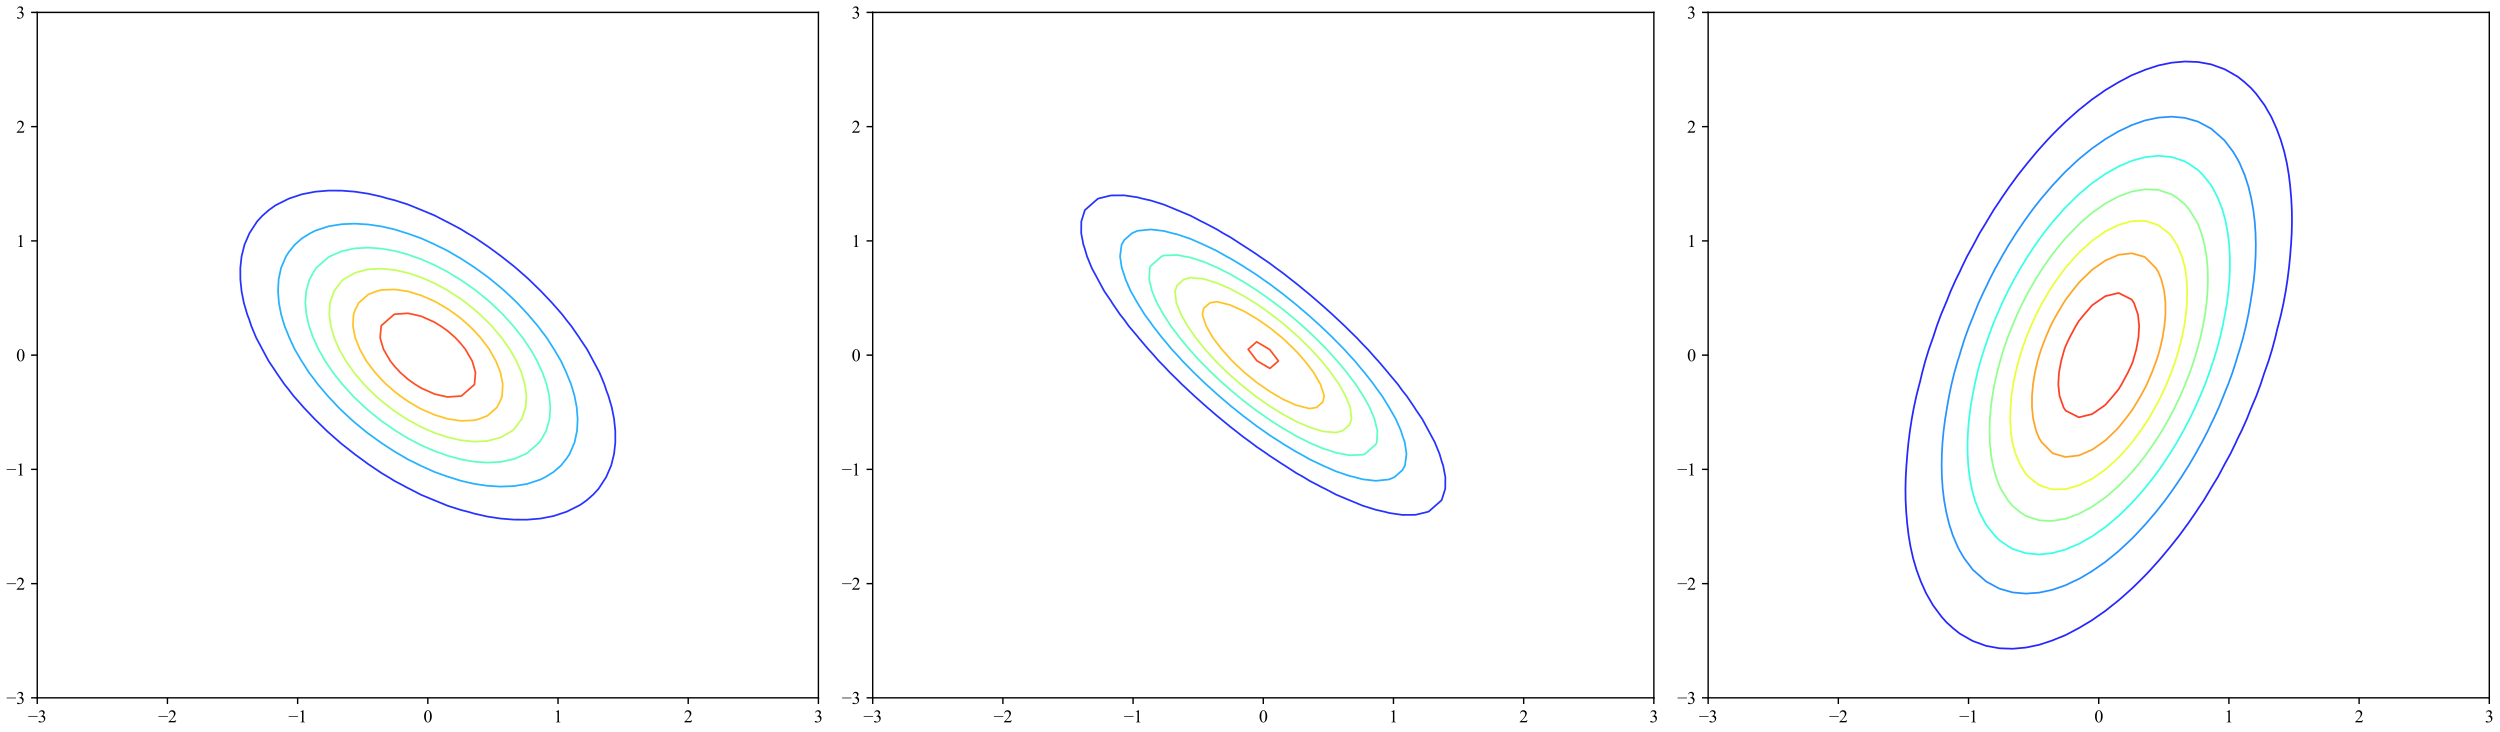<?xml version="1.0" encoding="utf-8" standalone="no"?>
<!DOCTYPE svg PUBLIC "-//W3C//DTD SVG 1.1//EN"
  "http://www.w3.org/Graphics/SVG/1.1/DTD/svg11.dtd">
<svg xmlns:xlink="http://www.w3.org/1999/xlink" width="1425.581pt" height="417.627pt" viewBox="0 0 1425.581 417.627" xmlns="http://www.w3.org/2000/svg" version="1.1">
 <defs>
  <style type="text/css">*{stroke-linejoin: round; stroke-linecap: butt}</style>
 </defs>
 <g id="figure_1">
  <g id="patch_1">
   <path d="M 0 417.627 
L 1425.581 417.627 
L 1425.581 0 
L 0 0 
z
" style="fill: #ffffff"/>
  </g>
  <g id="axes_1">
   <g id="patch_2">
    <path d="M 21.239 397.944 
L 466.681 397.944 
L 466.681 7.072 
L 21.239 7.072 
z
" style="fill: #ffffff"/>
   </g>
   <g id="matplotlib.axis_1">
    <g id="xtick_1">
     <g id="line2d_1">
      <defs>
       <path id="m457ad8da6c" d="M 0 0 
L 0 3.5 
" style="stroke: #000000; stroke-width: 0.8"/>
      </defs>
      <g>
       <use xlink:href="#m457ad8da6c" x="21.239" y="397.944" style="stroke: #000000; stroke-width: 0.8"/>
      </g>
     </g>
     <g id="text_1">
      <!-- −3 -->
      <g transform="translate(15.92 411.888) scale(0.1 -0.1)">
       <defs>
        <path id="TimesNewRomanPSMT-2212" d="M 3484 2000 
L 116 2000 
L 116 2256 
L 3484 2256 
L 3484 2000 
z
" transform="scale(0.016)"/>
        <path id="TimesNewRomanPSMT-33" d="M 325 3431 
Q 506 3859 782 4092 
Q 1059 4325 1472 4325 
Q 1981 4325 2253 3994 
Q 2459 3747 2459 3466 
Q 2459 3003 1878 2509 
Q 2269 2356 2469 2072 
Q 2669 1788 2669 1403 
Q 2669 853 2319 450 
Q 1863 -75 997 -75 
Q 569 -75 414 31 
Q 259 138 259 259 
Q 259 350 332 419 
Q 406 488 509 488 
Q 588 488 669 463 
Q 722 447 909 348 
Q 1097 250 1169 231 
Q 1284 197 1416 197 
Q 1734 197 1970 444 
Q 2206 691 2206 1028 
Q 2206 1275 2097 1509 
Q 2016 1684 1919 1775 
Q 1784 1900 1550 2001 
Q 1316 2103 1072 2103 
L 972 2103 
L 972 2197 
Q 1219 2228 1467 2375 
Q 1716 2522 1828 2728 
Q 1941 2934 1941 3181 
Q 1941 3503 1739 3701 
Q 1538 3900 1238 3900 
Q 753 3900 428 3381 
L 325 3431 
z
" transform="scale(0.016)"/>
       </defs>
       <use xlink:href="#TimesNewRomanPSMT-2212"/>
       <use xlink:href="#TimesNewRomanPSMT-33" transform="translate(56.396 0)"/>
      </g>
     </g>
    </g>
    <g id="xtick_2">
     <g id="line2d_2">
      <g>
       <use xlink:href="#m457ad8da6c" x="95.479" y="397.944" style="stroke: #000000; stroke-width: 0.8"/>
      </g>
     </g>
     <g id="text_2">
      <!-- −2 -->
      <g transform="translate(90.16 411.888) scale(0.1 -0.1)">
       <defs>
        <path id="TimesNewRomanPSMT-32" d="M 2934 816 
L 2638 0 
L 138 0 
L 138 116 
Q 1241 1122 1691 1759 
Q 2141 2397 2141 2925 
Q 2141 3328 1894 3587 
Q 1647 3847 1303 3847 
Q 991 3847 742 3664 
Q 494 3481 375 3128 
L 259 3128 
Q 338 3706 661 4015 
Q 984 4325 1469 4325 
Q 1984 4325 2329 3994 
Q 2675 3663 2675 3213 
Q 2675 2891 2525 2569 
Q 2294 2063 1775 1497 
Q 997 647 803 472 
L 1909 472 
Q 2247 472 2383 497 
Q 2519 522 2628 598 
Q 2738 675 2819 816 
L 2934 816 
z
" transform="scale(0.016)"/>
       </defs>
       <use xlink:href="#TimesNewRomanPSMT-2212"/>
       <use xlink:href="#TimesNewRomanPSMT-32" transform="translate(56.396 0)"/>
      </g>
     </g>
    </g>
    <g id="xtick_3">
     <g id="line2d_3">
      <g>
       <use xlink:href="#m457ad8da6c" x="169.72" y="397.944" style="stroke: #000000; stroke-width: 0.8"/>
      </g>
     </g>
     <g id="text_3">
      <!-- −1 -->
      <g transform="translate(164.4 411.888) scale(0.1 -0.1)">
       <defs>
        <path id="TimesNewRomanPSMT-31" d="M 750 3822 
L 1781 4325 
L 1884 4325 
L 1884 747 
Q 1884 391 1914 303 
Q 1944 216 2037 169 
Q 2131 122 2419 116 
L 2419 0 
L 825 0 
L 825 116 
Q 1125 122 1212 167 
Q 1300 213 1334 289 
Q 1369 366 1369 747 
L 1369 3034 
Q 1369 3497 1338 3628 
Q 1316 3728 1258 3775 
Q 1200 3822 1119 3822 
Q 1003 3822 797 3725 
L 750 3822 
z
" transform="scale(0.016)"/>
       </defs>
       <use xlink:href="#TimesNewRomanPSMT-2212"/>
       <use xlink:href="#TimesNewRomanPSMT-31" transform="translate(56.396 0)"/>
      </g>
     </g>
    </g>
    <g id="xtick_4">
     <g id="line2d_4">
      <g>
       <use xlink:href="#m457ad8da6c" x="243.96" y="397.944" style="stroke: #000000; stroke-width: 0.8"/>
      </g>
     </g>
     <g id="text_4">
      <!-- 0 -->
      <g transform="translate(241.46 411.888) scale(0.1 -0.1)">
       <defs>
        <path id="TimesNewRomanPSMT-30" d="M 231 2094 
Q 231 2819 450 3342 
Q 669 3866 1031 4122 
Q 1313 4325 1613 4325 
Q 2100 4325 2488 3828 
Q 2972 3213 2972 2159 
Q 2972 1422 2759 906 
Q 2547 391 2217 158 
Q 1888 -75 1581 -75 
Q 975 -75 572 641 
Q 231 1244 231 2094 
z
M 844 2016 
Q 844 1141 1059 588 
Q 1238 122 1591 122 
Q 1759 122 1940 273 
Q 2122 425 2216 781 
Q 2359 1319 2359 2297 
Q 2359 3022 2209 3506 
Q 2097 3866 1919 4016 
Q 1791 4119 1609 4119 
Q 1397 4119 1231 3928 
Q 1006 3669 925 3112 
Q 844 2556 844 2016 
z
" transform="scale(0.016)"/>
       </defs>
       <use xlink:href="#TimesNewRomanPSMT-30"/>
      </g>
     </g>
    </g>
    <g id="xtick_5">
     <g id="line2d_5">
      <g>
       <use xlink:href="#m457ad8da6c" x="318.2" y="397.944" style="stroke: #000000; stroke-width: 0.8"/>
      </g>
     </g>
     <g id="text_5">
      <!-- 1 -->
      <g transform="translate(315.7 411.888) scale(0.1 -0.1)">
       <use xlink:href="#TimesNewRomanPSMT-31"/>
      </g>
     </g>
    </g>
    <g id="xtick_6">
     <g id="line2d_6">
      <g>
       <use xlink:href="#m457ad8da6c" x="392.441" y="397.944" style="stroke: #000000; stroke-width: 0.8"/>
      </g>
     </g>
     <g id="text_6">
      <!-- 2 -->
      <g transform="translate(389.941 411.888) scale(0.1 -0.1)">
       <use xlink:href="#TimesNewRomanPSMT-32"/>
      </g>
     </g>
    </g>
    <g id="xtick_7">
     <g id="line2d_7">
      <g>
       <use xlink:href="#m457ad8da6c" x="466.681" y="397.944" style="stroke: #000000; stroke-width: 0.8"/>
      </g>
     </g>
     <g id="text_7">
      <!-- 3 -->
      <g transform="translate(464.181 411.888) scale(0.1 -0.1)">
       <use xlink:href="#TimesNewRomanPSMT-33"/>
      </g>
     </g>
    </g>
   </g>
   <g id="matplotlib.axis_2">
    <g id="ytick_1">
     <g id="line2d_8">
      <defs>
       <path id="m37bd2ba7da" d="M 0 0 
L -3.5 0 
" style="stroke: #000000; stroke-width: 0.8"/>
      </defs>
      <g>
       <use xlink:href="#m37bd2ba7da" x="21.239" y="397.944" style="stroke: #000000; stroke-width: 0.8"/>
      </g>
     </g>
     <g id="text_8">
      <!-- −3 -->
      <g transform="translate(3.6 401.416) scale(0.1 -0.1)">
       <use xlink:href="#TimesNewRomanPSMT-2212"/>
       <use xlink:href="#TimesNewRomanPSMT-33" transform="translate(56.396 0)"/>
      </g>
     </g>
    </g>
    <g id="ytick_2">
     <g id="line2d_9">
      <g>
       <use xlink:href="#m37bd2ba7da" x="21.239" y="332.799" style="stroke: #000000; stroke-width: 0.8"/>
      </g>
     </g>
     <g id="text_9">
      <!-- −2 -->
      <g transform="translate(3.6 336.27) scale(0.1 -0.1)">
       <use xlink:href="#TimesNewRomanPSMT-2212"/>
       <use xlink:href="#TimesNewRomanPSMT-32" transform="translate(56.396 0)"/>
      </g>
     </g>
    </g>
    <g id="ytick_3">
     <g id="line2d_10">
      <g>
       <use xlink:href="#m37bd2ba7da" x="21.239" y="267.653" style="stroke: #000000; stroke-width: 0.8"/>
      </g>
     </g>
     <g id="text_10">
      <!-- −1 -->
      <g transform="translate(3.6 271.125) scale(0.1 -0.1)">
       <use xlink:href="#TimesNewRomanPSMT-2212"/>
       <use xlink:href="#TimesNewRomanPSMT-31" transform="translate(56.396 0)"/>
      </g>
     </g>
    </g>
    <g id="ytick_4">
     <g id="line2d_11">
      <g>
       <use xlink:href="#m37bd2ba7da" x="21.239" y="202.508" style="stroke: #000000; stroke-width: 0.8"/>
      </g>
     </g>
     <g id="text_11">
      <!-- 0 -->
      <g transform="translate(9.239 205.98) scale(0.1 -0.1)">
       <use xlink:href="#TimesNewRomanPSMT-30"/>
      </g>
     </g>
    </g>
    <g id="ytick_5">
     <g id="line2d_12">
      <g>
       <use xlink:href="#m37bd2ba7da" x="21.239" y="137.363" style="stroke: #000000; stroke-width: 0.8"/>
      </g>
     </g>
     <g id="text_12">
      <!-- 1 -->
      <g transform="translate(9.239 140.834) scale(0.1 -0.1)">
       <use xlink:href="#TimesNewRomanPSMT-31"/>
      </g>
     </g>
    </g>
    <g id="ytick_6">
     <g id="line2d_13">
      <g>
       <use xlink:href="#m37bd2ba7da" x="21.239" y="72.217" style="stroke: #000000; stroke-width: 0.8"/>
      </g>
     </g>
     <g id="text_13">
      <!-- 2 -->
      <g transform="translate(9.239 75.689) scale(0.1 -0.1)">
       <use xlink:href="#TimesNewRomanPSMT-32"/>
      </g>
     </g>
    </g>
    <g id="ytick_7">
     <g id="line2d_14">
      <g>
       <use xlink:href="#m37bd2ba7da" x="21.239" y="7.072" style="stroke: #000000; stroke-width: 0.8"/>
      </g>
     </g>
     <g id="text_14">
      <!-- 3 -->
      <g transform="translate(9.239 10.544) scale(0.1 -0.1)">
       <use xlink:href="#TimesNewRomanPSMT-33"/>
      </g>
     </g>
    </g>
   </g>
   <g id="QuadContourSet_1">
    <path clip-path="url(#p6b74f3fd5b)" style="fill: none; stroke: #000080; stroke-opacity: 0.85"/>
    <path d="M 270.385 292.86 
L 277.934 294.562 
L 285.484 295.703 
L 293.034 296.303 
L 300.584 296.333 
L 308.134 295.704 
L 315.684 294.253 
L 322.634 291.945 
L 323.234 291.737 
L 330.784 287.961 
L 334.509 285.32 
L 338.333 281.964 
L 341.343 278.695 
L 345.646 272.07 
L 345.883 271.543 
L 348.514 265.445 
L 350.167 258.82 
L 350.884 252.195 
L 350.85 245.57 
L 350.166 238.945 
L 348.866 232.32 
L 346.927 225.695 
L 345.883 223.002 
L 344.597 219.07 
L 341.848 212.445 
L 338.333 205.842 
L 338.323 205.82 
L 334.765 199.195 
L 330.784 193.268 
L 330.356 192.57 
L 325.788 185.946 
L 323.234 182.776 
L 320.595 179.321 
L 315.684 173.742 
L 314.787 172.696 
L 308.49 166.071 
L 308.134 165.719 
L 301.707 159.446 
L 300.584 158.421 
L 294.202 152.821 
L 293.034 151.836 
L 285.885 146.196 
L 285.484 145.883 
L 277.934 140.358 
L 276.742 139.571 
L 270.385 135.261 
L 266.447 132.946 
L 262.835 130.704 
L 255.285 126.696 
L 254.49 126.321 
L 247.735 122.827 
L 240.185 119.705 
L 240.16 119.696 
L 232.635 116.612 
L 225.085 114.2 
L 220.605 113.071 
L 217.536 112.155 
L 209.986 110.453 
L 202.436 109.313 
L 194.886 108.712 
L 187.336 108.683 
L 179.786 109.312 
L 172.236 110.762 
L 165.286 113.071 
L 164.686 113.279 
L 157.137 117.055 
L 153.412 119.696 
L 149.587 123.052 
L 146.577 126.321 
L 142.274 132.946 
L 142.037 133.472 
L 139.406 139.571 
L 137.753 146.196 
L 137.036 152.821 
L 137.07 159.446 
L 137.754 166.071 
L 139.054 172.696 
L 140.993 179.321 
L 142.037 182.014 
L 143.324 185.946 
L 146.072 192.57 
L 149.587 199.174 
L 149.597 199.195 
L 153.155 205.82 
L 157.137 211.748 
L 157.564 212.445 
L 162.132 219.07 
L 164.686 222.24 
L 167.325 225.695 
L 172.236 231.274 
L 173.133 232.32 
L 179.43 238.945 
L 179.786 239.297 
L 186.213 245.57 
L 187.336 246.595 
L 193.718 252.195 
L 194.886 253.18 
L 202.035 258.82 
L 202.436 259.132 
L 209.986 264.658 
L 211.178 265.445 
L 217.536 269.754 
L 221.473 272.07 
L 225.085 274.312 
L 232.635 278.32 
L 233.43 278.695 
L 240.185 282.188 
L 247.735 285.311 
L 247.76 285.32 
L 255.285 288.404 
L 262.835 290.816 
L 267.315 291.945 
L 270.385 292.86 
z
" clip-path="url(#p6b74f3fd5b)" style="fill: none; stroke: #0010ff; stroke-opacity: 0.85"/>
    <path d="M 262.835 274.171 
L 270.385 275.906 
L 277.934 277.013 
L 285.484 277.469 
L 293.034 277.179 
L 300.584 275.955 
L 308.134 273.474 
L 310.909 272.07 
L 315.684 269.135 
L 319.889 265.445 
L 323.234 261.255 
L 324.834 258.82 
L 327.661 252.195 
L 329.057 245.57 
L 329.387 238.945 
L 328.867 232.32 
L 327.605 225.695 
L 325.628 219.07 
L 323.234 213.257 
L 322.933 212.445 
L 319.857 205.82 
L 315.965 199.195 
L 315.684 198.78 
L 311.725 192.57 
L 308.134 187.862 
L 306.715 185.946 
L 301.094 179.321 
L 300.584 178.771 
L 294.897 172.696 
L 293.034 170.885 
L 287.895 166.071 
L 285.484 163.955 
L 279.997 159.446 
L 277.934 157.811 
L 271.01 152.821 
L 270.385 152.373 
L 262.835 147.441 
L 260.651 146.196 
L 255.285 143.044 
L 248.209 139.571 
L 247.735 139.324 
L 240.185 135.909 
L 232.635 133.209 
L 231.711 132.946 
L 225.085 130.845 
L 217.536 129.11 
L 209.986 128.003 
L 202.436 127.546 
L 194.886 127.836 
L 187.336 129.061 
L 179.786 131.541 
L 177.011 132.946 
L 172.236 135.881 
L 168.031 139.571 
L 164.686 143.76 
L 163.086 146.196 
L 160.259 152.821 
L 158.864 159.446 
L 158.533 166.071 
L 159.053 172.696 
L 160.315 179.321 
L 162.292 185.946 
L 164.686 191.759 
L 164.987 192.57 
L 168.063 199.195 
L 171.955 205.82 
L 172.236 206.236 
L 176.195 212.445 
L 179.786 217.154 
L 181.205 219.07 
L 186.826 225.695 
L 187.336 226.244 
L 193.023 232.32 
L 194.886 234.13 
L 200.025 238.945 
L 202.436 241.06 
L 207.923 245.57 
L 209.986 247.204 
L 216.91 252.195 
L 217.536 252.642 
L 225.085 257.575 
L 227.269 258.82 
L 232.635 261.971 
L 239.711 265.445 
L 240.185 265.692 
L 247.735 269.107 
L 255.285 271.806 
L 256.21 272.07 
L 262.835 274.171 
z
" clip-path="url(#p6b74f3fd5b)" style="fill: none; stroke: #00a4ff; stroke-opacity: 0.85"/>
    <path d="M 255.285 259.88 
L 262.835 261.939 
L 270.385 263.261 
L 277.934 263.796 
L 285.484 263.396 
L 293.034 261.772 
L 299.809 258.82 
L 300.584 258.388 
L 307.642 252.195 
L 308.134 251.515 
L 311.498 245.57 
L 313.349 238.945 
L 313.805 232.32 
L 313.195 225.695 
L 311.688 219.07 
L 309.342 212.445 
L 308.134 209.917 
L 306.288 205.82 
L 302.523 199.195 
L 300.584 196.366 
L 298.035 192.57 
L 293.034 186.29 
L 292.757 185.946 
L 286.762 179.321 
L 285.484 178.049 
L 279.842 172.696 
L 277.934 171.022 
L 271.834 166.071 
L 270.385 164.949 
L 262.835 159.689 
L 262.442 159.446 
L 255.285 155.057 
L 250.959 152.821 
L 247.735 151.119 
L 240.185 147.816 
L 235.516 146.196 
L 232.635 145.136 
L 225.085 143.077 
L 217.536 141.755 
L 209.986 141.219 
L 202.436 141.62 
L 194.886 143.244 
L 188.111 146.196 
L 187.336 146.627 
L 180.278 152.821 
L 179.786 153.501 
L 176.422 159.446 
L 174.571 166.071 
L 174.115 172.696 
L 174.725 179.321 
L 176.232 185.946 
L 178.578 192.57 
L 179.786 195.099 
L 181.632 199.195 
L 185.397 205.82 
L 187.336 208.65 
L 189.885 212.445 
L 194.886 218.725 
L 195.163 219.07 
L 201.158 225.695 
L 202.436 226.967 
L 208.078 232.32 
L 209.986 233.994 
L 216.086 238.945 
L 217.536 240.066 
L 225.085 245.327 
L 225.478 245.57 
L 232.635 249.958 
L 236.961 252.195 
L 240.185 253.896 
L 247.735 257.2 
L 252.404 258.82 
L 255.285 259.88 
z
" clip-path="url(#p6b74f3fd5b)" style="fill: none; stroke: #40ffb7; stroke-opacity: 0.85"/>
    <path d="M 247.735 246.825 
L 255.285 249.35 
L 262.835 251.049 
L 270.385 251.831 
L 277.934 251.459 
L 285.484 249.465 
L 292.216 245.57 
L 293.034 244.852 
L 297.473 238.945 
L 299.745 232.32 
L 300.169 225.695 
L 299.278 219.07 
L 297.341 212.445 
L 294.465 205.82 
L 293.034 203.325 
L 290.681 199.195 
L 286.02 192.57 
L 285.484 191.919 
L 280.411 185.946 
L 277.934 183.39 
L 273.728 179.321 
L 270.385 176.387 
L 265.747 172.696 
L 262.835 170.522 
L 256.028 166.071 
L 255.285 165.6 
L 247.735 161.511 
L 243.029 159.446 
L 240.185 158.191 
L 232.635 155.666 
L 225.085 153.967 
L 217.536 153.185 
L 209.986 153.557 
L 202.436 155.55 
L 195.704 159.446 
L 194.886 160.163 
L 190.447 166.071 
L 188.175 172.696 
L 187.751 179.321 
L 188.643 185.946 
L 190.579 192.57 
L 193.456 199.195 
L 194.886 201.691 
L 197.239 205.82 
L 201.9 212.445 
L 202.436 213.097 
L 207.509 219.07 
L 209.986 221.626 
L 214.192 225.695 
L 217.536 228.629 
L 222.173 232.32 
L 225.085 234.494 
L 231.892 238.945 
L 232.635 239.415 
L 240.185 243.505 
L 244.891 245.57 
L 247.735 246.825 
z
" clip-path="url(#p6b74f3fd5b)" style="fill: none; stroke: #b7ff40; stroke-opacity: 0.85"/>
    <path d="M 262.835 239.979 
L 270.385 239.688 
L 273.155 238.945 
L 277.934 237.075 
L 283.353 232.32 
L 285.484 228.126 
L 286.331 225.695 
L 286.662 219.07 
L 285.484 212.847 
L 285.407 212.445 
L 282.737 205.82 
L 279.007 199.195 
L 277.934 197.713 
L 274.002 192.57 
L 270.385 188.6 
L 267.733 185.946 
L 262.835 181.648 
L 259.81 179.321 
L 255.285 176.146 
L 249.424 172.696 
L 247.735 171.755 
L 240.185 168.482 
L 232.635 166.138 
L 232.177 166.071 
L 225.085 165.037 
L 217.536 165.328 
L 214.765 166.071 
L 209.986 167.941 
L 204.567 172.696 
L 202.436 176.89 
L 201.59 179.321 
L 201.258 185.946 
L 202.436 192.168 
L 202.513 192.57 
L 205.183 199.195 
L 208.913 205.82 
L 209.986 207.303 
L 213.918 212.445 
L 217.536 216.416 
L 220.187 219.07 
L 225.085 223.368 
L 228.11 225.695 
L 232.635 228.869 
L 238.496 232.32 
L 240.185 233.261 
L 247.735 236.534 
L 255.285 238.877 
L 255.743 238.945 
L 262.835 239.979 
z
" clip-path="url(#p6b74f3fd5b)" style="fill: none; stroke: #ffb900; stroke-opacity: 0.85"/>
    <path d="M 255.285 226.36 
L 262.835 225.855 
L 263.228 225.695 
L 270.385 219.415 
L 270.567 219.07 
L 271.142 212.445 
L 270.385 209.655 
L 269.223 205.82 
L 265.376 199.195 
L 262.835 196.015 
L 259.644 192.57 
L 255.285 188.745 
L 251.36 185.946 
L 247.735 183.716 
L 240.185 180.34 
L 235.815 179.321 
L 232.635 178.656 
L 225.085 179.161 
L 224.692 179.321 
L 217.536 185.6 
L 217.353 185.946 
L 216.778 192.57 
L 217.536 195.361 
L 218.697 199.195 
L 222.544 205.82 
L 225.085 209.001 
L 228.276 212.445 
L 232.635 216.27 
L 236.56 219.07 
L 240.185 221.3 
L 247.735 224.676 
L 252.105 225.695 
L 255.285 226.36 
z
" clip-path="url(#p6b74f3fd5b)" style="fill: none; stroke: #ff3000; stroke-opacity: 0.85"/>
    <path clip-path="url(#p6b74f3fd5b)" style="fill: none; stroke: #800000; stroke-opacity: 0.85"/>
   </g>
   <g id="patch_3">
    <path d="M 21.239 397.944 
L 21.239 7.072 
" style="fill: none; stroke: #000000; stroke-width: 0.8; stroke-linejoin: miter; stroke-linecap: square"/>
   </g>
   <g id="patch_4">
    <path d="M 466.681 397.944 
L 466.681 7.072 
" style="fill: none; stroke: #000000; stroke-width: 0.8; stroke-linejoin: miter; stroke-linecap: square"/>
   </g>
   <g id="patch_5">
    <path d="M 21.239 397.944 
L 466.681 397.944 
" style="fill: none; stroke: #000000; stroke-width: 0.8; stroke-linejoin: miter; stroke-linecap: square"/>
   </g>
   <g id="patch_6">
    <path d="M 21.239 7.072 
L 466.681 7.072 
" style="fill: none; stroke: #000000; stroke-width: 0.8; stroke-linejoin: miter; stroke-linecap: square"/>
   </g>
  </g>
  <g id="axes_2">
   <g id="patch_7">
    <path d="M 497.639 397.944 
L 943.081 397.944 
L 943.081 7.072 
L 497.639 7.072 
z
" style="fill: #ffffff"/>
   </g>
   <g id="matplotlib.axis_3">
    <g id="xtick_8">
     <g id="line2d_15">
      <g>
       <use xlink:href="#m457ad8da6c" x="497.639" y="397.944" style="stroke: #000000; stroke-width: 0.8"/>
      </g>
     </g>
     <g id="text_15">
      <!-- −3 -->
      <g transform="translate(492.32 411.888) scale(0.1 -0.1)">
       <use xlink:href="#TimesNewRomanPSMT-2212"/>
       <use xlink:href="#TimesNewRomanPSMT-33" transform="translate(56.396 0)"/>
      </g>
     </g>
    </g>
    <g id="xtick_9">
     <g id="line2d_16">
      <g>
       <use xlink:href="#m457ad8da6c" x="571.879" y="397.944" style="stroke: #000000; stroke-width: 0.8"/>
      </g>
     </g>
     <g id="text_16">
      <!-- −2 -->
      <g transform="translate(566.56 411.888) scale(0.1 -0.1)">
       <use xlink:href="#TimesNewRomanPSMT-2212"/>
       <use xlink:href="#TimesNewRomanPSMT-32" transform="translate(56.396 0)"/>
      </g>
     </g>
    </g>
    <g id="xtick_10">
     <g id="line2d_17">
      <g>
       <use xlink:href="#m457ad8da6c" x="646.12" y="397.944" style="stroke: #000000; stroke-width: 0.8"/>
      </g>
     </g>
     <g id="text_17">
      <!-- −1 -->
      <g transform="translate(640.8 411.888) scale(0.1 -0.1)">
       <use xlink:href="#TimesNewRomanPSMT-2212"/>
       <use xlink:href="#TimesNewRomanPSMT-31" transform="translate(56.396 0)"/>
      </g>
     </g>
    </g>
    <g id="xtick_11">
     <g id="line2d_18">
      <g>
       <use xlink:href="#m457ad8da6c" x="720.36" y="397.944" style="stroke: #000000; stroke-width: 0.8"/>
      </g>
     </g>
     <g id="text_18">
      <!-- 0 -->
      <g transform="translate(717.86 411.888) scale(0.1 -0.1)">
       <use xlink:href="#TimesNewRomanPSMT-30"/>
      </g>
     </g>
    </g>
    <g id="xtick_12">
     <g id="line2d_19">
      <g>
       <use xlink:href="#m457ad8da6c" x="794.6" y="397.944" style="stroke: #000000; stroke-width: 0.8"/>
      </g>
     </g>
     <g id="text_19">
      <!-- 1 -->
      <g transform="translate(792.1 411.888) scale(0.1 -0.1)">
       <use xlink:href="#TimesNewRomanPSMT-31"/>
      </g>
     </g>
    </g>
    <g id="xtick_13">
     <g id="line2d_20">
      <g>
       <use xlink:href="#m457ad8da6c" x="868.841" y="397.944" style="stroke: #000000; stroke-width: 0.8"/>
      </g>
     </g>
     <g id="text_20">
      <!-- 2 -->
      <g transform="translate(866.341 411.888) scale(0.1 -0.1)">
       <use xlink:href="#TimesNewRomanPSMT-32"/>
      </g>
     </g>
    </g>
    <g id="xtick_14">
     <g id="line2d_21">
      <g>
       <use xlink:href="#m457ad8da6c" x="943.081" y="397.944" style="stroke: #000000; stroke-width: 0.8"/>
      </g>
     </g>
     <g id="text_21">
      <!-- 3 -->
      <g transform="translate(940.581 411.888) scale(0.1 -0.1)">
       <use xlink:href="#TimesNewRomanPSMT-33"/>
      </g>
     </g>
    </g>
   </g>
   <g id="matplotlib.axis_4">
    <g id="ytick_8">
     <g id="line2d_22">
      <g>
       <use xlink:href="#m37bd2ba7da" x="497.639" y="397.944" style="stroke: #000000; stroke-width: 0.8"/>
      </g>
     </g>
     <g id="text_22">
      <!-- −3 -->
      <g transform="translate(480 401.416) scale(0.1 -0.1)">
       <use xlink:href="#TimesNewRomanPSMT-2212"/>
       <use xlink:href="#TimesNewRomanPSMT-33" transform="translate(56.396 0)"/>
      </g>
     </g>
    </g>
    <g id="ytick_9">
     <g id="line2d_23">
      <g>
       <use xlink:href="#m37bd2ba7da" x="497.639" y="332.799" style="stroke: #000000; stroke-width: 0.8"/>
      </g>
     </g>
     <g id="text_23">
      <!-- −2 -->
      <g transform="translate(480 336.27) scale(0.1 -0.1)">
       <use xlink:href="#TimesNewRomanPSMT-2212"/>
       <use xlink:href="#TimesNewRomanPSMT-32" transform="translate(56.396 0)"/>
      </g>
     </g>
    </g>
    <g id="ytick_10">
     <g id="line2d_24">
      <g>
       <use xlink:href="#m37bd2ba7da" x="497.639" y="267.653" style="stroke: #000000; stroke-width: 0.8"/>
      </g>
     </g>
     <g id="text_24">
      <!-- −1 -->
      <g transform="translate(480 271.125) scale(0.1 -0.1)">
       <use xlink:href="#TimesNewRomanPSMT-2212"/>
       <use xlink:href="#TimesNewRomanPSMT-31" transform="translate(56.396 0)"/>
      </g>
     </g>
    </g>
    <g id="ytick_11">
     <g id="line2d_25">
      <g>
       <use xlink:href="#m37bd2ba7da" x="497.639" y="202.508" style="stroke: #000000; stroke-width: 0.8"/>
      </g>
     </g>
     <g id="text_25">
      <!-- 0 -->
      <g transform="translate(485.639 205.98) scale(0.1 -0.1)">
       <use xlink:href="#TimesNewRomanPSMT-30"/>
      </g>
     </g>
    </g>
    <g id="ytick_12">
     <g id="line2d_26">
      <g>
       <use xlink:href="#m37bd2ba7da" x="497.639" y="137.363" style="stroke: #000000; stroke-width: 0.8"/>
      </g>
     </g>
     <g id="text_26">
      <!-- 1 -->
      <g transform="translate(485.639 140.834) scale(0.1 -0.1)">
       <use xlink:href="#TimesNewRomanPSMT-31"/>
      </g>
     </g>
    </g>
    <g id="ytick_13">
     <g id="line2d_27">
      <g>
       <use xlink:href="#m37bd2ba7da" x="497.639" y="72.217" style="stroke: #000000; stroke-width: 0.8"/>
      </g>
     </g>
     <g id="text_27">
      <!-- 2 -->
      <g transform="translate(485.639 75.689) scale(0.1 -0.1)">
       <use xlink:href="#TimesNewRomanPSMT-32"/>
      </g>
     </g>
    </g>
    <g id="ytick_14">
     <g id="line2d_28">
      <g>
       <use xlink:href="#m37bd2ba7da" x="497.639" y="7.072" style="stroke: #000000; stroke-width: 0.8"/>
      </g>
     </g>
     <g id="text_28">
      <!-- 3 -->
      <g transform="translate(485.639 10.544) scale(0.1 -0.1)">
       <use xlink:href="#TimesNewRomanPSMT-33"/>
      </g>
     </g>
    </g>
   </g>
   <g id="QuadContourSet_2">
    <path clip-path="url(#pc94bef1d91)" style="fill: none; stroke: #000080; stroke-opacity: 0.85"/>
    <path d="M 792.084 292.505 
L 799.634 293.618 
L 807.184 293.564 
L 813.906 291.945 
L 814.733 291.668 
L 821.968 285.32 
L 822.283 284.594 
L 824.128 278.695 
L 824.19 272.07 
L 822.922 265.445 
L 822.283 263.673 
L 820.861 258.82 
L 818.166 252.195 
L 814.733 245.847 
L 814.608 245.57 
L 811.005 238.945 
L 807.184 233.376 
L 806.559 232.32 
L 802.058 225.695 
L 799.634 222.684 
L 797.05 219.07 
L 792.084 213.207 
L 791.498 212.445 
L 785.872 205.82 
L 784.534 204.4 
L 779.945 199.195 
L 776.984 196.183 
L 773.587 192.57 
L 769.434 188.522 
L 766.851 185.946 
L 761.884 181.303 
L 759.765 179.321 
L 754.334 174.454 
L 752.33 172.696 
L 746.785 167.931 
L 744.525 166.071 
L 739.235 161.712 
L 736.299 159.446 
L 731.685 155.802 
L 727.567 152.821 
L 724.135 150.222 
L 718.204 146.196 
L 716.585 145.022 
L 709.035 140.085 
L 708.167 139.571 
L 701.485 135.213 
L 697.368 132.946 
L 693.936 130.819 
L 686.386 126.869 
L 685.183 126.321 
L 678.836 122.968 
L 671.286 119.806 
L 670.971 119.696 
L 663.736 116.684 
L 656.186 114.319 
L 650.655 113.071 
L 648.636 112.51 
L 641.086 111.398 
L 633.537 111.452 
L 626.814 113.071 
L 625.987 113.348 
L 618.752 119.696 
L 618.437 120.422 
L 616.592 126.321 
L 616.53 132.946 
L 617.798 139.571 
L 618.437 141.342 
L 619.859 146.196 
L 622.554 152.821 
L 625.987 159.169 
L 626.112 159.446 
L 629.715 166.071 
L 633.537 171.64 
L 634.161 172.696 
L 638.663 179.321 
L 641.086 182.332 
L 643.67 185.946 
L 648.636 191.809 
L 649.222 192.57 
L 654.848 199.195 
L 656.186 200.616 
L 660.775 205.82 
L 663.736 208.832 
L 667.133 212.445 
L 671.286 216.494 
L 673.869 219.07 
L 678.836 223.712 
L 680.955 225.695 
L 686.386 230.561 
L 688.39 232.32 
L 693.936 237.085 
L 696.195 238.945 
L 701.485 243.303 
L 704.422 245.57 
L 709.035 249.214 
L 713.153 252.195 
L 716.585 254.794 
L 722.517 258.82 
L 724.135 259.994 
L 731.685 264.931 
L 732.553 265.445 
L 739.235 269.803 
L 743.353 272.07 
L 746.785 274.197 
L 754.334 278.147 
L 755.537 278.695 
L 761.884 282.048 
L 769.434 285.21 
L 769.749 285.32 
L 776.984 288.332 
L 784.534 290.696 
L 790.065 291.945 
L 792.084 292.505 
z
" clip-path="url(#pc94bef1d91)" style="fill: none; stroke: #0010ff; stroke-opacity: 0.85"/>
    <path d="M 776.984 273.303 
L 784.534 274.174 
L 792.084 273.401 
L 795.159 272.07 
L 799.634 268.143 
L 801.15 265.445 
L 802.032 258.82 
L 801.039 252.195 
L 799.634 248.183 
L 798.842 245.57 
L 795.917 238.945 
L 792.133 232.32 
L 792.084 232.249 
L 788.049 225.695 
L 784.534 220.96 
L 783.251 219.07 
L 778.065 212.445 
L 776.984 211.212 
L 772.533 205.82 
L 769.434 202.489 
L 766.485 199.195 
L 761.884 194.53 
L 759.983 192.57 
L 754.334 187.166 
L 753.051 185.946 
L 746.785 180.286 
L 745.685 179.321 
L 739.235 173.822 
L 737.844 172.696 
L 731.685 167.739 
L 729.452 166.071 
L 724.135 162.034 
L 720.381 159.446 
L 716.585 156.727 
L 710.44 152.821 
L 709.035 151.872 
L 701.485 147.322 
L 699.331 146.196 
L 693.936 143.111 
L 686.467 139.571 
L 686.386 139.528 
L 678.836 136.207 
L 671.286 133.64 
L 668.308 132.946 
L 663.736 131.713 
L 656.186 130.841 
L 648.636 131.615 
L 645.561 132.946 
L 641.086 136.872 
L 639.57 139.571 
L 638.688 146.196 
L 639.681 152.821 
L 641.086 156.833 
L 641.878 159.446 
L 644.803 166.071 
L 648.587 172.696 
L 648.636 172.767 
L 652.671 179.321 
L 656.186 184.055 
L 657.47 185.946 
L 662.655 192.57 
L 663.736 193.803 
L 668.188 199.195 
L 671.286 202.527 
L 674.235 205.82 
L 678.836 210.486 
L 680.738 212.445 
L 686.386 217.85 
L 687.669 219.07 
L 693.936 224.73 
L 695.035 225.695 
L 701.485 231.194 
L 702.876 232.32 
L 709.035 237.276 
L 711.268 238.945 
L 716.585 242.982 
L 720.339 245.57 
L 724.135 248.289 
L 730.28 252.195 
L 731.685 253.144 
L 739.235 257.694 
L 741.389 258.82 
L 746.785 261.905 
L 754.253 265.445 
L 754.334 265.488 
L 761.884 268.809 
L 769.434 271.375 
L 772.412 272.07 
L 776.984 273.303 
z
" clip-path="url(#pc94bef1d91)" style="fill: none; stroke: #00a4ff; stroke-opacity: 0.85"/>
    <path d="M 769.434 259.608 
L 776.984 259.328 
L 778.364 258.82 
L 784.534 253.406 
L 785.112 252.195 
L 785.432 245.57 
L 784.534 242.109 
L 783.791 238.945 
L 781.003 232.32 
L 777.337 225.695 
L 776.984 225.188 
L 773.025 219.07 
L 769.434 214.368 
L 768.036 212.445 
L 762.522 205.82 
L 761.884 205.129 
L 756.525 199.195 
L 754.334 196.984 
L 749.958 192.57 
L 746.785 189.584 
L 742.826 185.946 
L 739.235 182.794 
L 735.088 179.321 
L 731.685 176.536 
L 726.655 172.696 
L 724.135 170.773 
L 717.373 166.071 
L 716.585 165.511 
L 709.035 160.673 
L 706.844 159.446 
L 701.485 156.294 
L 694.514 152.821 
L 693.936 152.511 
L 686.386 149.294 
L 678.836 146.848 
L 675.23 146.196 
L 671.286 145.408 
L 663.736 145.688 
L 662.356 146.196 
L 656.186 151.61 
L 655.608 152.821 
L 655.288 159.446 
L 656.186 162.906 
L 656.929 166.071 
L 659.717 172.696 
L 663.383 179.321 
L 663.736 179.828 
L 667.695 185.946 
L 671.286 190.647 
L 672.684 192.57 
L 678.198 199.195 
L 678.836 199.886 
L 684.195 205.82 
L 686.386 208.031 
L 690.762 212.445 
L 693.936 215.432 
L 697.894 219.07 
L 701.485 222.221 
L 705.632 225.695 
L 709.035 228.48 
L 714.065 232.32 
L 716.585 234.242 
L 723.348 238.945 
L 724.135 239.505 
L 731.685 244.343 
L 733.877 245.57 
L 739.235 248.721 
L 746.206 252.195 
L 746.785 252.505 
L 754.334 255.722 
L 761.884 258.168 
L 765.49 258.82 
L 769.434 259.608 
z
" clip-path="url(#pc94bef1d91)" style="fill: none; stroke: #40ffb7; stroke-opacity: 0.85"/>
    <path d="M 754.334 246.006 
L 761.884 246.666 
L 765.756 245.57 
L 769.434 242.342 
L 770.683 238.945 
L 769.931 232.32 
L 769.434 231.153 
L 767.225 225.695 
L 763.537 219.07 
L 761.884 216.75 
L 758.902 212.445 
L 754.334 206.766 
L 753.577 205.82 
L 747.558 199.195 
L 746.785 198.422 
L 740.817 192.57 
L 739.235 191.12 
L 733.338 185.946 
L 731.685 184.557 
L 725.016 179.321 
L 724.135 178.642 
L 716.585 173.36 
L 715.507 172.696 
L 709.035 168.688 
L 704.129 166.071 
L 701.485 164.62 
L 693.936 161.384 
L 687.716 159.446 
L 686.386 159.009 
L 678.836 158.35 
L 674.964 159.446 
L 671.286 162.673 
L 670.037 166.071 
L 670.789 172.696 
L 671.286 173.863 
L 673.495 179.321 
L 677.183 185.946 
L 678.836 188.265 
L 681.818 192.57 
L 686.386 198.249 
L 687.143 199.195 
L 693.163 205.82 
L 693.936 206.594 
L 699.903 212.445 
L 701.485 213.896 
L 707.382 219.07 
L 709.035 220.459 
L 715.704 225.695 
L 716.585 226.373 
L 724.135 231.655 
L 725.213 232.32 
L 731.685 236.328 
L 736.591 238.945 
L 739.235 240.396 
L 746.785 243.632 
L 753.004 245.57 
L 754.334 246.006 
z
" clip-path="url(#pc94bef1d91)" style="fill: none; stroke: #b7ff40; stroke-opacity: 0.85"/>
    <path d="M 746.785 232.991 
L 750.796 232.32 
L 754.334 229.215 
L 755.099 225.695 
L 754.334 223.336 
L 752.93 219.07 
L 749.089 212.445 
L 746.785 209.38 
L 744.036 205.82 
L 739.235 200.428 
L 738.077 199.195 
L 731.685 193.108 
L 731.072 192.57 
L 724.135 186.961 
L 722.73 185.946 
L 716.585 181.732 
L 712.528 179.321 
L 709.035 177.298 
L 701.485 173.928 
L 696.624 172.696 
L 693.936 172.025 
L 689.924 172.696 
L 686.386 175.801 
L 685.621 179.321 
L 686.386 181.68 
L 687.79 185.946 
L 691.631 192.57 
L 693.936 195.636 
L 696.684 199.195 
L 701.485 204.588 
L 702.643 205.82 
L 709.035 211.907 
L 709.648 212.445 
L 716.585 218.054 
L 717.99 219.07 
L 724.135 223.284 
L 728.192 225.695 
L 731.685 227.718 
L 739.235 231.088 
L 744.096 232.32 
L 746.785 232.991 
z
" clip-path="url(#pc94bef1d91)" style="fill: none; stroke: #ffb900; stroke-opacity: 0.85"/>
    <path d="M 724.135 210.088 
L 728.998 205.82 
L 724.135 199.453 
L 723.842 199.195 
L 716.585 194.928 
L 711.722 199.195 
L 716.585 205.563 
L 716.879 205.82 
L 724.135 210.088 
z
" clip-path="url(#pc94bef1d91)" style="fill: none; stroke: #ff3000; stroke-opacity: 0.85"/>
    <path clip-path="url(#pc94bef1d91)" style="fill: none; stroke: #800000; stroke-opacity: 0.85"/>
   </g>
   <g id="patch_8">
    <path d="M 497.639 397.944 
L 497.639 7.072 
" style="fill: none; stroke: #000000; stroke-width: 0.8; stroke-linejoin: miter; stroke-linecap: square"/>
   </g>
   <g id="patch_9">
    <path d="M 943.081 397.944 
L 943.081 7.072 
" style="fill: none; stroke: #000000; stroke-width: 0.8; stroke-linejoin: miter; stroke-linecap: square"/>
   </g>
   <g id="patch_10">
    <path d="M 497.639 397.944 
L 943.081 397.944 
" style="fill: none; stroke: #000000; stroke-width: 0.8; stroke-linejoin: miter; stroke-linecap: square"/>
   </g>
   <g id="patch_11">
    <path d="M 497.639 7.072 
L 943.081 7.072 
" style="fill: none; stroke: #000000; stroke-width: 0.8; stroke-linejoin: miter; stroke-linecap: square"/>
   </g>
  </g>
  <g id="axes_3">
   <g id="patch_12">
    <path d="M 974.039 397.944 
L 1419.481 397.944 
L 1419.481 7.072 
L 974.039 7.072 
z
" style="fill: #ffffff"/>
   </g>
   <g id="matplotlib.axis_5">
    <g id="xtick_15">
     <g id="line2d_29">
      <g>
       <use xlink:href="#m457ad8da6c" x="974.039" y="397.944" style="stroke: #000000; stroke-width: 0.8"/>
      </g>
     </g>
     <g id="text_29">
      <!-- −3 -->
      <g transform="translate(968.72 411.888) scale(0.1 -0.1)">
       <use xlink:href="#TimesNewRomanPSMT-2212"/>
       <use xlink:href="#TimesNewRomanPSMT-33" transform="translate(56.396 0)"/>
      </g>
     </g>
    </g>
    <g id="xtick_16">
     <g id="line2d_30">
      <g>
       <use xlink:href="#m457ad8da6c" x="1048.279" y="397.944" style="stroke: #000000; stroke-width: 0.8"/>
      </g>
     </g>
     <g id="text_30">
      <!-- −2 -->
      <g transform="translate(1042.96 411.888) scale(0.1 -0.1)">
       <use xlink:href="#TimesNewRomanPSMT-2212"/>
       <use xlink:href="#TimesNewRomanPSMT-32" transform="translate(56.396 0)"/>
      </g>
     </g>
    </g>
    <g id="xtick_17">
     <g id="line2d_31">
      <g>
       <use xlink:href="#m457ad8da6c" x="1122.52" y="397.944" style="stroke: #000000; stroke-width: 0.8"/>
      </g>
     </g>
     <g id="text_31">
      <!-- −1 -->
      <g transform="translate(1117.2 411.888) scale(0.1 -0.1)">
       <use xlink:href="#TimesNewRomanPSMT-2212"/>
       <use xlink:href="#TimesNewRomanPSMT-31" transform="translate(56.396 0)"/>
      </g>
     </g>
    </g>
    <g id="xtick_18">
     <g id="line2d_32">
      <g>
       <use xlink:href="#m457ad8da6c" x="1196.76" y="397.944" style="stroke: #000000; stroke-width: 0.8"/>
      </g>
     </g>
     <g id="text_32">
      <!-- 0 -->
      <g transform="translate(1194.26 411.888) scale(0.1 -0.1)">
       <use xlink:href="#TimesNewRomanPSMT-30"/>
      </g>
     </g>
    </g>
    <g id="xtick_19">
     <g id="line2d_33">
      <g>
       <use xlink:href="#m457ad8da6c" x="1271" y="397.944" style="stroke: #000000; stroke-width: 0.8"/>
      </g>
     </g>
     <g id="text_33">
      <!-- 1 -->
      <g transform="translate(1268.5 411.888) scale(0.1 -0.1)">
       <use xlink:href="#TimesNewRomanPSMT-31"/>
      </g>
     </g>
    </g>
    <g id="xtick_20">
     <g id="line2d_34">
      <g>
       <use xlink:href="#m457ad8da6c" x="1345.241" y="397.944" style="stroke: #000000; stroke-width: 0.8"/>
      </g>
     </g>
     <g id="text_34">
      <!-- 2 -->
      <g transform="translate(1342.741 411.888) scale(0.1 -0.1)">
       <use xlink:href="#TimesNewRomanPSMT-32"/>
      </g>
     </g>
    </g>
    <g id="xtick_21">
     <g id="line2d_35">
      <g>
       <use xlink:href="#m457ad8da6c" x="1419.481" y="397.944" style="stroke: #000000; stroke-width: 0.8"/>
      </g>
     </g>
     <g id="text_35">
      <!-- 3 -->
      <g transform="translate(1416.981 411.888) scale(0.1 -0.1)">
       <use xlink:href="#TimesNewRomanPSMT-33"/>
      </g>
     </g>
    </g>
   </g>
   <g id="matplotlib.axis_6">
    <g id="ytick_15">
     <g id="line2d_36">
      <g>
       <use xlink:href="#m37bd2ba7da" x="974.039" y="397.944" style="stroke: #000000; stroke-width: 0.8"/>
      </g>
     </g>
     <g id="text_36">
      <!-- −3 -->
      <g transform="translate(956.4 401.416) scale(0.1 -0.1)">
       <use xlink:href="#TimesNewRomanPSMT-2212"/>
       <use xlink:href="#TimesNewRomanPSMT-33" transform="translate(56.396 0)"/>
      </g>
     </g>
    </g>
    <g id="ytick_16">
     <g id="line2d_37">
      <g>
       <use xlink:href="#m37bd2ba7da" x="974.039" y="332.799" style="stroke: #000000; stroke-width: 0.8"/>
      </g>
     </g>
     <g id="text_37">
      <!-- −2 -->
      <g transform="translate(956.4 336.27) scale(0.1 -0.1)">
       <use xlink:href="#TimesNewRomanPSMT-2212"/>
       <use xlink:href="#TimesNewRomanPSMT-32" transform="translate(56.396 0)"/>
      </g>
     </g>
    </g>
    <g id="ytick_17">
     <g id="line2d_38">
      <g>
       <use xlink:href="#m37bd2ba7da" x="974.039" y="267.653" style="stroke: #000000; stroke-width: 0.8"/>
      </g>
     </g>
     <g id="text_38">
      <!-- −1 -->
      <g transform="translate(956.4 271.125) scale(0.1 -0.1)">
       <use xlink:href="#TimesNewRomanPSMT-2212"/>
       <use xlink:href="#TimesNewRomanPSMT-31" transform="translate(56.396 0)"/>
      </g>
     </g>
    </g>
    <g id="ytick_18">
     <g id="line2d_39">
      <g>
       <use xlink:href="#m37bd2ba7da" x="974.039" y="202.508" style="stroke: #000000; stroke-width: 0.8"/>
      </g>
     </g>
     <g id="text_39">
      <!-- 0 -->
      <g transform="translate(962.039 205.98) scale(0.1 -0.1)">
       <use xlink:href="#TimesNewRomanPSMT-30"/>
      </g>
     </g>
    </g>
    <g id="ytick_19">
     <g id="line2d_40">
      <g>
       <use xlink:href="#m37bd2ba7da" x="974.039" y="137.363" style="stroke: #000000; stroke-width: 0.8"/>
      </g>
     </g>
     <g id="text_40">
      <!-- 1 -->
      <g transform="translate(962.039 140.834) scale(0.1 -0.1)">
       <use xlink:href="#TimesNewRomanPSMT-31"/>
      </g>
     </g>
    </g>
    <g id="ytick_20">
     <g id="line2d_41">
      <g>
       <use xlink:href="#m37bd2ba7da" x="974.039" y="72.217" style="stroke: #000000; stroke-width: 0.8"/>
      </g>
     </g>
     <g id="text_41">
      <!-- 2 -->
      <g transform="translate(962.039 75.689) scale(0.1 -0.1)">
       <use xlink:href="#TimesNewRomanPSMT-32"/>
      </g>
     </g>
    </g>
    <g id="ytick_21">
     <g id="line2d_42">
      <g>
       <use xlink:href="#m37bd2ba7da" x="974.039" y="7.072" style="stroke: #000000; stroke-width: 0.8"/>
      </g>
     </g>
     <g id="text_42">
      <!-- 3 -->
      <g transform="translate(962.039 10.544) scale(0.1 -0.1)">
       <use xlink:href="#TimesNewRomanPSMT-33"/>
      </g>
     </g>
    </g>
   </g>
   <g id="QuadContourSet_3">
    <path clip-path="url(#p0ed8ce8522)" style="fill: none; stroke: #000080; stroke-opacity: 0.85"/>
    <path d="M 1125.036 365.557 
L 1132.586 368.297 
L 1140.136 369.671 
L 1147.686 369.941 
L 1155.236 369.26 
L 1162.786 367.69 
L 1170.336 365.215 
L 1171.238 364.819 
L 1177.885 362.138 
L 1185.334 358.194 
L 1185.435 358.144 
L 1192.985 353.637 
L 1195.891 351.569 
L 1200.535 348.354 
L 1204.807 344.944 
L 1208.085 342.349 
L 1212.639 338.319 
L 1215.635 335.639 
L 1219.696 331.694 
L 1223.185 328.199 
L 1226.143 325.069 
L 1230.734 319.961 
L 1232.059 318.444 
L 1237.566 311.82 
L 1238.284 310.919 
L 1242.837 305.195 
L 1245.834 301.063 
L 1247.682 298.57 
L 1252.24 291.945 
L 1253.384 290.171 
L 1256.66 285.32 
L 1260.619 278.695 
L 1260.934 278.145 
L 1264.663 272.07 
L 1268.183 265.445 
L 1268.484 264.852 
L 1271.84 258.82 
L 1275.041 252.195 
L 1276.034 249.974 
L 1278.246 245.57 
L 1281.218 238.945 
L 1283.584 232.92 
L 1283.854 232.32 
L 1286.67 225.695 
L 1289.111 219.07 
L 1291.133 212.804 
L 1291.269 212.445 
L 1293.616 205.82 
L 1295.651 199.195 
L 1297.421 192.57 
L 1298.683 187.201 
L 1299.039 185.946 
L 1300.722 179.321 
L 1302.161 172.696 
L 1303.381 166.071 
L 1304.403 159.446 
L 1305.24 152.821 
L 1305.901 146.196 
L 1306.233 141.675 
L 1306.424 139.571 
L 1306.804 132.946 
L 1306.958 126.321 
L 1306.875 119.696 
L 1306.54 113.071 
L 1306.233 109.688 
L 1305.973 106.446 
L 1305.18 99.821 
L 1304.065 93.196 
L 1302.57 86.571 
L 1300.618 79.946 
L 1298.683 74.722 
L 1298.158 73.321 
L 1295.188 66.696 
L 1291.367 60.071 
L 1291.133 59.713 
L 1286.489 53.447 
L 1283.584 50.176 
L 1279.875 46.822 
L 1276.034 43.736 
L 1269.851 40.197 
L 1268.484 39.459 
L 1260.934 36.718 
L 1253.384 35.345 
L 1245.834 35.075 
L 1238.284 35.756 
L 1230.734 37.326 
L 1223.185 39.801 
L 1222.282 40.197 
L 1215.635 42.877 
L 1208.186 46.822 
L 1208.085 46.872 
L 1200.535 51.379 
L 1197.629 53.447 
L 1192.985 56.662 
L 1188.713 60.071 
L 1185.435 62.667 
L 1180.881 66.696 
L 1177.885 69.377 
L 1173.824 73.321 
L 1170.336 76.817 
L 1167.377 79.946 
L 1162.786 85.055 
L 1161.461 86.571 
L 1155.954 93.196 
L 1155.236 94.097 
L 1150.683 99.821 
L 1147.686 103.953 
L 1145.838 106.446 
L 1141.28 113.071 
L 1140.136 114.845 
L 1136.86 119.696 
L 1132.901 126.321 
L 1132.586 126.871 
L 1128.857 132.946 
L 1125.337 139.571 
L 1125.036 140.164 
L 1121.681 146.196 
L 1118.48 152.821 
L 1117.486 155.042 
L 1115.275 159.446 
L 1112.302 166.071 
L 1109.937 172.096 
L 1109.666 172.696 
L 1106.85 179.321 
L 1104.409 185.946 
L 1102.387 192.212 
L 1102.251 192.57 
L 1099.904 199.195 
L 1097.869 205.82 
L 1096.099 212.445 
L 1094.837 217.815 
L 1094.481 219.07 
L 1092.798 225.695 
L 1091.359 232.32 
L 1090.139 238.945 
L 1089.117 245.57 
L 1088.28 252.195 
L 1087.619 258.82 
L 1087.287 263.341 
L 1087.096 265.445 
L 1086.716 272.07 
L 1086.562 278.695 
L 1086.645 285.32 
L 1086.98 291.945 
L 1087.287 295.328 
L 1087.547 298.57 
L 1088.34 305.195 
L 1089.455 311.82 
L 1090.95 318.444 
L 1092.902 325.069 
L 1094.837 330.293 
L 1095.362 331.694 
L 1098.332 338.319 
L 1102.153 344.944 
L 1102.387 345.303 
L 1107.031 351.569 
L 1109.937 354.84 
L 1113.645 358.194 
L 1117.486 361.279 
L 1123.669 364.819 
L 1125.036 365.557 
z
" clip-path="url(#p0ed8ce8522)" style="fill: none; stroke: #0000ff; stroke-opacity: 0.85"/>
    <path d="M 1155.236 338.492 
L 1157.43 338.319 
L 1162.786 337.942 
L 1170.336 336.34 
L 1177.885 333.711 
L 1182.052 331.694 
L 1185.435 330.147 
L 1192.985 325.681 
L 1193.848 325.069 
L 1200.535 320.42 
L 1202.958 318.444 
L 1208.085 314.263 
L 1210.735 311.82 
L 1215.635 307.211 
L 1217.594 305.195 
L 1223.185 299.207 
L 1223.745 298.57 
L 1229.386 291.945 
L 1230.734 290.277 
L 1234.612 285.32 
L 1238.284 280.228 
L 1239.383 278.695 
L 1243.88 272.07 
L 1245.834 268.949 
L 1248.071 265.445 
L 1251.948 258.82 
L 1253.384 256.169 
L 1255.635 252.195 
L 1259.041 245.57 
L 1260.934 241.513 
L 1262.218 238.945 
L 1265.262 232.32 
L 1267.942 225.695 
L 1268.484 224.248 
L 1270.61 219.07 
L 1273.025 212.445 
L 1275.145 205.82 
L 1276.034 202.726 
L 1277.174 199.195 
L 1279.066 192.57 
L 1280.696 185.946 
L 1282.089 179.321 
L 1283.265 172.696 
L 1283.584 170.52 
L 1284.335 166.071 
L 1285.207 159.446 
L 1285.834 152.821 
L 1286.213 146.196 
L 1286.334 139.571 
L 1286.178 132.946 
L 1285.718 126.321 
L 1284.915 119.696 
L 1283.718 113.071 
L 1283.584 112.502 
L 1282.138 106.446 
L 1280.005 99.821 
L 1277.178 93.196 
L 1276.034 90.984 
L 1273.412 86.571 
L 1268.484 80.065 
L 1268.369 79.946 
L 1260.934 73.422 
L 1260.765 73.321 
L 1253.384 69.348 
L 1245.834 67.202 
L 1240.206 66.696 
L 1238.284 66.524 
L 1236.09 66.696 
L 1230.734 67.074 
L 1223.185 68.676 
L 1215.635 71.305 
L 1211.468 73.321 
L 1208.085 74.869 
L 1200.535 79.334 
L 1199.672 79.946 
L 1192.985 84.596 
L 1190.562 86.571 
L 1185.435 90.752 
L 1182.785 93.196 
L 1177.885 97.805 
L 1175.927 99.821 
L 1170.336 105.809 
L 1169.775 106.446 
L 1164.134 113.071 
L 1162.786 114.739 
L 1158.908 119.696 
L 1155.236 124.788 
L 1154.137 126.321 
L 1149.64 132.946 
L 1147.686 136.067 
L 1145.449 139.571 
L 1141.572 146.196 
L 1140.136 148.847 
L 1137.885 152.821 
L 1134.479 159.446 
L 1132.586 163.503 
L 1131.303 166.071 
L 1128.258 172.696 
L 1125.578 179.321 
L 1125.036 180.768 
L 1122.91 185.946 
L 1120.495 192.57 
L 1118.376 199.195 
L 1117.486 202.29 
L 1116.346 205.82 
L 1114.454 212.445 
L 1112.825 219.07 
L 1111.431 225.695 
L 1110.256 232.32 
L 1109.937 234.495 
L 1109.185 238.945 
L 1108.313 245.57 
L 1107.686 252.195 
L 1107.307 258.82 
L 1107.186 265.445 
L 1107.342 272.07 
L 1107.802 278.695 
L 1108.605 285.32 
L 1109.803 291.945 
L 1109.937 292.514 
L 1111.382 298.57 
L 1113.515 305.195 
L 1116.342 311.82 
L 1117.486 314.031 
L 1120.108 318.444 
L 1125.036 324.95 
L 1125.151 325.069 
L 1132.586 331.594 
L 1132.756 331.694 
L 1140.136 335.668 
L 1147.686 337.814 
L 1153.315 338.319 
L 1155.236 338.492 
z
" clip-path="url(#p0ed8ce8522)" style="fill: none; stroke: #0080ff; stroke-opacity: 0.85"/>
    <path d="M 1147.686 313.011 
L 1155.236 315.5 
L 1162.786 316.174 
L 1170.336 315.386 
L 1177.885 313.32 
L 1181.338 311.82 
L 1185.435 310.124 
L 1192.985 305.842 
L 1193.902 305.195 
L 1200.535 300.566 
L 1202.927 298.57 
L 1208.085 294.233 
L 1210.459 291.945 
L 1215.635 286.82 
L 1217.006 285.32 
L 1222.814 278.695 
L 1223.185 278.258 
L 1228.081 272.07 
L 1230.734 268.478 
L 1232.89 265.445 
L 1237.271 258.82 
L 1238.284 257.195 
L 1241.367 252.195 
L 1245.069 245.57 
L 1245.834 244.109 
L 1248.579 238.945 
L 1251.749 232.32 
L 1253.384 228.57 
L 1254.691 225.695 
L 1257.428 219.07 
L 1259.848 212.445 
L 1260.934 209.135 
L 1262.096 205.82 
L 1264.151 199.195 
L 1265.926 192.57 
L 1267.444 185.946 
L 1268.484 180.55 
L 1268.743 179.321 
L 1269.87 172.696 
L 1270.719 166.071 
L 1271.288 159.446 
L 1271.566 152.821 
L 1271.53 146.196 
L 1271.145 139.571 
L 1270.366 132.946 
L 1269.127 126.321 
L 1268.484 123.823 
L 1267.328 119.696 
L 1264.805 113.071 
L 1261.371 106.446 
L 1260.934 105.746 
L 1256.227 99.821 
L 1253.384 96.946 
L 1247.856 93.196 
L 1245.834 92.005 
L 1238.284 89.515 
L 1230.734 88.842 
L 1223.185 89.63 
L 1215.635 91.696 
L 1212.182 93.196 
L 1208.085 94.891 
L 1200.535 99.174 
L 1199.618 99.821 
L 1192.985 104.45 
L 1190.593 106.446 
L 1185.435 110.783 
L 1183.061 113.071 
L 1177.885 118.196 
L 1176.514 119.696 
L 1170.706 126.321 
L 1170.336 126.758 
L 1165.439 132.946 
L 1162.786 136.538 
L 1160.63 139.571 
L 1156.249 146.196 
L 1155.236 147.821 
L 1152.154 152.821 
L 1148.451 159.446 
L 1147.686 160.907 
L 1144.941 166.071 
L 1141.771 172.696 
L 1140.136 176.445 
L 1138.829 179.321 
L 1136.092 185.946 
L 1133.673 192.57 
L 1132.586 195.881 
L 1131.424 199.195 
L 1129.369 205.82 
L 1127.594 212.445 
L 1126.076 219.07 
L 1125.036 224.466 
L 1124.777 225.695 
L 1123.651 232.32 
L 1122.801 238.945 
L 1122.232 245.57 
L 1121.954 252.195 
L 1121.991 258.82 
L 1122.375 265.445 
L 1123.154 272.07 
L 1124.393 278.695 
L 1125.036 281.193 
L 1126.192 285.32 
L 1128.715 291.945 
L 1132.149 298.57 
L 1132.586 299.269 
L 1137.293 305.195 
L 1140.136 308.07 
L 1145.664 311.82 
L 1147.686 313.011 
z
" clip-path="url(#p0ed8ce8522)" style="fill: none; stroke: #16ffe1; stroke-opacity: 0.85"/>
    <path d="M 1155.236 294.204 
L 1162.786 296.71 
L 1170.336 297.079 
L 1177.885 295.773 
L 1185.435 293.021 
L 1187.408 291.945 
L 1192.985 288.974 
L 1198.178 285.32 
L 1200.535 283.668 
L 1206.291 278.695 
L 1208.085 277.121 
L 1213.005 272.07 
L 1215.635 269.273 
L 1218.846 265.445 
L 1223.185 259.982 
L 1224.04 258.82 
L 1228.662 252.195 
L 1230.734 249.01 
L 1232.872 245.57 
L 1236.671 238.945 
L 1238.284 235.9 
L 1240.148 232.32 
L 1243.29 225.695 
L 1245.834 219.728 
L 1246.118 219.07 
L 1248.71 212.445 
L 1250.986 205.82 
L 1252.975 199.195 
L 1253.384 197.617 
L 1254.738 192.57 
L 1256.213 185.946 
L 1257.389 179.321 
L 1258.263 172.696 
L 1258.82 166.071 
L 1259.033 159.446 
L 1258.861 152.821 
L 1258.243 146.196 
L 1257.096 139.571 
L 1255.307 132.946 
L 1253.384 127.899 
L 1252.643 126.321 
L 1248.512 119.696 
L 1245.834 116.424 
L 1241.684 113.071 
L 1238.284 110.812 
L 1230.734 108.306 
L 1223.185 107.936 
L 1215.635 109.243 
L 1208.085 111.995 
L 1206.113 113.071 
L 1200.535 116.042 
L 1195.342 119.696 
L 1192.985 121.347 
L 1187.229 126.321 
L 1185.435 127.895 
L 1180.515 132.946 
L 1177.885 135.743 
L 1174.674 139.571 
L 1170.336 145.033 
L 1169.481 146.196 
L 1164.859 152.821 
L 1162.786 156.006 
L 1160.648 159.446 
L 1156.849 166.071 
L 1155.236 169.116 
L 1153.372 172.696 
L 1150.231 179.321 
L 1147.686 185.288 
L 1147.402 185.946 
L 1144.811 192.57 
L 1142.535 199.195 
L 1140.545 205.82 
L 1140.136 207.398 
L 1138.782 212.445 
L 1137.307 219.07 
L 1136.131 225.695 
L 1135.257 232.32 
L 1134.7 238.945 
L 1134.487 245.57 
L 1134.659 252.195 
L 1135.277 258.82 
L 1136.424 265.445 
L 1138.213 272.07 
L 1140.136 277.117 
L 1140.877 278.695 
L 1145.008 285.32 
L 1147.686 288.592 
L 1151.836 291.945 
L 1155.236 294.204 
z
" clip-path="url(#p0ed8ce8522)" style="fill: none; stroke: #7dff7a; stroke-opacity: 0.85"/>
    <path d="M 1170.336 279.063 
L 1177.885 278.897 
L 1178.585 278.695 
L 1185.435 276.784 
L 1192.985 273.038 
L 1194.365 272.07 
L 1200.535 267.733 
L 1203.095 265.445 
L 1208.085 260.887 
L 1209.982 258.82 
L 1215.635 252.397 
L 1215.791 252.195 
L 1220.673 245.57 
L 1223.185 241.934 
L 1225.069 238.945 
L 1228.932 232.32 
L 1230.734 228.965 
L 1232.392 225.695 
L 1235.429 219.07 
L 1238.15 212.445 
L 1238.284 212.076 
L 1240.488 205.82 
L 1242.49 199.195 
L 1244.169 192.57 
L 1245.521 185.946 
L 1245.834 183.83 
L 1246.496 179.321 
L 1247.074 172.696 
L 1247.224 166.071 
L 1246.891 159.446 
L 1245.991 152.821 
L 1245.834 152.12 
L 1244.203 146.196 
L 1241.332 139.571 
L 1238.284 134.699 
L 1236.596 132.946 
L 1230.734 128.344 
L 1224.527 126.321 
L 1223.185 125.953 
L 1215.635 126.119 
L 1214.935 126.321 
L 1208.085 128.231 
L 1200.535 131.978 
L 1199.155 132.946 
L 1192.985 137.283 
L 1190.425 139.571 
L 1185.435 144.129 
L 1183.538 146.196 
L 1177.885 152.619 
L 1177.729 152.821 
L 1172.847 159.446 
L 1170.336 163.081 
L 1168.451 166.071 
L 1164.588 172.696 
L 1162.786 176.05 
L 1161.128 179.321 
L 1158.091 185.946 
L 1155.37 192.57 
L 1155.236 192.939 
L 1153.032 199.195 
L 1151.03 205.82 
L 1149.351 212.445 
L 1147.999 219.07 
L 1147.686 221.186 
L 1147.024 225.695 
L 1146.447 232.32 
L 1146.296 238.945 
L 1146.629 245.57 
L 1147.529 252.195 
L 1147.686 252.895 
L 1149.317 258.82 
L 1152.188 265.445 
L 1155.236 270.317 
L 1156.924 272.07 
L 1162.786 276.672 
L 1168.994 278.695 
L 1170.336 279.063 
z
" clip-path="url(#p0ed8ce8522)" style="fill: none; stroke: #e4ff13; stroke-opacity: 0.85"/>
    <path d="M 1177.885 260.585 
L 1185.435 259.716 
L 1187.497 258.82 
L 1192.985 256.449 
L 1199.087 252.195 
L 1200.535 251.17 
L 1206.313 245.57 
L 1208.085 243.792 
L 1211.958 238.945 
L 1215.635 234.085 
L 1216.777 232.32 
L 1220.722 225.695 
L 1223.185 221.19 
L 1224.219 219.07 
L 1227.075 212.445 
L 1229.583 205.82 
L 1230.734 202.212 
L 1231.62 199.195 
L 1233.137 192.57 
L 1234.217 185.946 
L 1234.804 179.321 
L 1234.812 172.696 
L 1234.109 166.071 
L 1232.502 159.446 
L 1230.734 155.088 
L 1229.286 152.821 
L 1223.185 146.663 
L 1221.911 146.196 
L 1215.635 144.431 
L 1208.085 145.3 
L 1206.023 146.196 
L 1200.535 148.567 
L 1194.434 152.821 
L 1192.985 153.845 
L 1187.207 159.446 
L 1185.435 161.224 
L 1181.562 166.071 
L 1177.885 170.931 
L 1176.743 172.696 
L 1172.798 179.321 
L 1170.336 183.826 
L 1169.301 185.946 
L 1166.445 192.57 
L 1163.937 199.195 
L 1162.786 202.804 
L 1161.9 205.82 
L 1160.383 212.445 
L 1159.303 219.07 
L 1158.716 225.695 
L 1158.708 232.32 
L 1159.411 238.945 
L 1161.018 245.57 
L 1162.786 249.928 
L 1164.234 252.195 
L 1170.336 258.353 
L 1171.609 258.82 
L 1177.885 260.585 
z
" clip-path="url(#p0ed8ce8522)" style="fill: none; stroke: #ff9400; stroke-opacity: 0.85"/>
    <path d="M 1177.885 234.17 
L 1185.435 237.965 
L 1192.985 236.139 
L 1198.523 232.32 
L 1200.535 230.881 
L 1205.043 225.695 
L 1208.085 221.985 
L 1209.856 219.07 
L 1213.406 212.445 
L 1215.635 207.67 
L 1216.325 205.82 
L 1218.178 199.195 
L 1219.402 192.57 
L 1219.819 185.946 
L 1219.129 179.321 
L 1216.817 172.696 
L 1215.635 170.846 
L 1208.085 167.051 
L 1200.535 168.877 
L 1194.997 172.696 
L 1192.985 174.135 
L 1188.477 179.321 
L 1185.435 183.03 
L 1183.664 185.946 
L 1180.114 192.57 
L 1177.885 197.345 
L 1177.195 199.195 
L 1175.342 205.82 
L 1174.118 212.445 
L 1173.701 219.07 
L 1174.392 225.695 
L 1176.703 232.32 
L 1177.885 234.17 
z
" clip-path="url(#p0ed8ce8522)" style="fill: none; stroke: #ff1e00; stroke-opacity: 0.85"/>
    <path clip-path="url(#p0ed8ce8522)" style="fill: none; stroke: #800000; stroke-opacity: 0.85"/>
   </g>
   <g id="patch_13">
    <path d="M 974.039 397.944 
L 974.039 7.072 
" style="fill: none; stroke: #000000; stroke-width: 0.8; stroke-linejoin: miter; stroke-linecap: square"/>
   </g>
   <g id="patch_14">
    <path d="M 1419.481 397.944 
L 1419.481 7.072 
" style="fill: none; stroke: #000000; stroke-width: 0.8; stroke-linejoin: miter; stroke-linecap: square"/>
   </g>
   <g id="patch_15">
    <path d="M 974.039 397.944 
L 1419.481 397.944 
" style="fill: none; stroke: #000000; stroke-width: 0.8; stroke-linejoin: miter; stroke-linecap: square"/>
   </g>
   <g id="patch_16">
    <path d="M 974.039 7.072 
L 1419.481 7.072 
" style="fill: none; stroke: #000000; stroke-width: 0.8; stroke-linejoin: miter; stroke-linecap: square"/>
   </g>
  </g>
 </g>
 <defs>
  <clipPath id="p6b74f3fd5b">
   <rect x="21.239" y="7.072" width="445.442" height="390.872"/>
  </clipPath>
  <clipPath id="pc94bef1d91">
   <rect x="497.639" y="7.072" width="445.442" height="390.872"/>
  </clipPath>
  <clipPath id="p0ed8ce8522">
   <rect x="974.039" y="7.072" width="445.442" height="390.872"/>
  </clipPath>
 </defs>
</svg>

